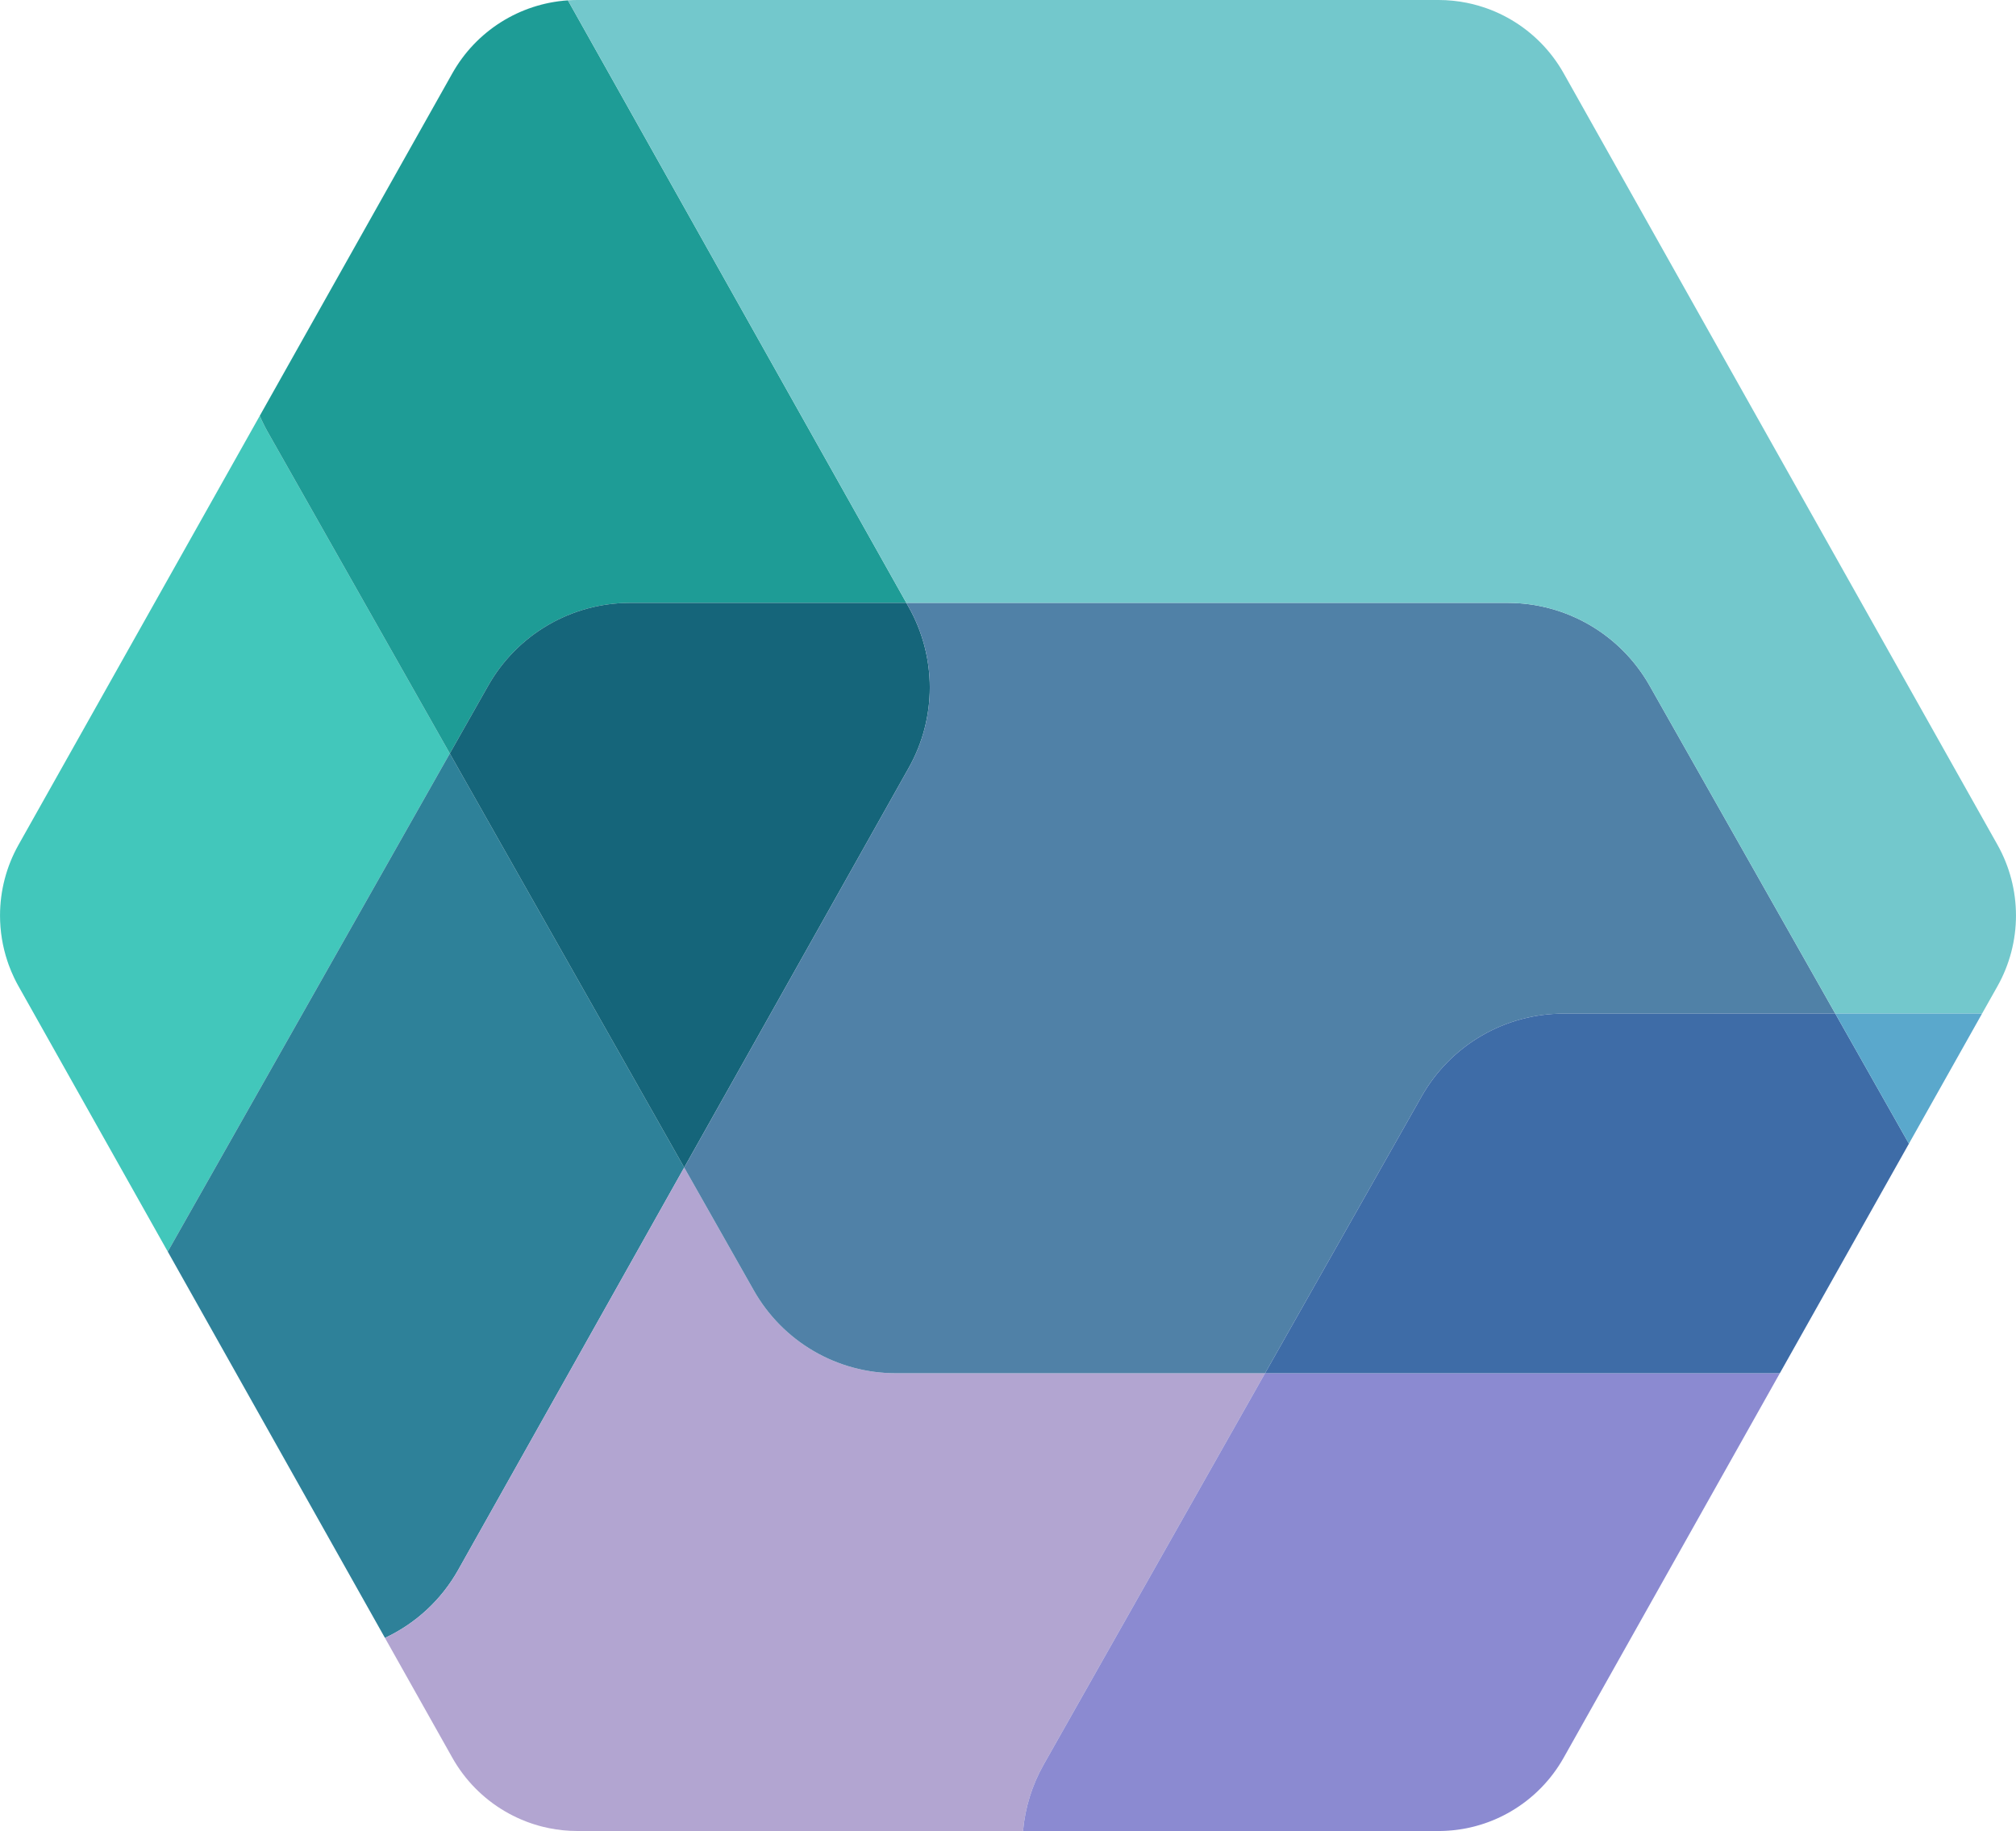 <svg xmlns="http://www.w3.org/2000/svg" version="1.1" xmlns:xlink="http://www.w3.org/1999/xlink" width="500" height="454"><svg width="500" height="454" viewBox="0 0 500 454" fill="none" xmlns="http://www.w3.org/2000/svg">
<path d="M111.554 186.837L41.61 310.342L95.472 406.115L41.608 310.35L4.596 244.542C4.512 244.392 4.43 244.241 4.348 244.091C4.246 243.905 4.146 243.719 4.048 243.531C4.046 243.527 4.046 243.523 4.042 243.521C3.868 243.185 3.7 242.845 3.536 242.505C3.534 242.501 3.532 242.497 3.53 242.495C3.024 241.438 2.57 240.362 2.168 239.265C2.056 238.953 1.946 238.639 1.842 238.323C0.63 234.689 0.006 230.868 0.006 227.008C0.006 220.865 1.586 214.827 4.596 209.474L64.424 103.103V103.099C65.024 104.503 65.702 105.874 66.454 107.2L111.554 186.825L111.558 186.831L111.554 186.837Z" fill="#42C7BB"></path>
<path d="M169.696 289.489L169.692 289.497L113.634 389.272C109.49 396.653 103.138 402.548 95.476 406.123L95.472 406.115L41.61 310.342L111.554 186.837L111.558 186.831L169.69 289.479L169.696 289.489Z" fill="#2E8199"></path>
<path d="M313.754 340.493V340.497L258.83 437.563C255.974 442.611 254.232 448.218 253.726 454H143.216C140.848 454 138.496 453.764 136.192 453.3C135.712 453.204 135.234 453.096 134.758 452.98C134.55 452.928 134.342 452.876 134.136 452.822C133.942 452.769 133.748 452.717 133.556 452.663C133.17 452.553 132.784 452.437 132.402 452.315C132.212 452.255 132.02 452.191 131.83 452.127C131.544 452.031 131.262 451.931 130.978 451.827C130.836 451.775 130.694 451.721 130.554 451.669C130.096 451.495 129.642 451.309 129.192 451.117C127.842 450.537 126.524 449.87 125.246 449.124C119.792 445.931 115.284 441.343 112.184 435.828L95.476 406.123C103.138 402.548 109.49 396.653 113.634 389.272L169.692 289.497L169.696 289.489L186.956 319.962C190.484 326.195 195.598 331.379 201.776 334.987C207.954 338.592 214.976 340.493 222.124 340.493H313.754Z" fill="#B2A5D1"></path>
<path d="M224.79 149.485H156.25C149.1 149.485 142.078 151.385 135.9 154.991C129.722 158.598 124.608 163.783 121.082 170.015L111.558 186.831L111.554 186.825L66.454 107.2C65.702 105.874 65.024 104.503 64.426 103.099L112.188 18.18C115.092 13.018 119.232 8.66 124.236 5.5C129.24 2.343 134.95 0.482 140.85 0.086L224.79 149.485Z" fill="#1E9C96"></path>
<path d="M230.604 170.46C230.606 177.429 228.814 184.278 225.404 190.35L169.696 289.489L169.69 289.479L111.558 186.831L121.082 170.015C124.608 163.783 129.722 158.598 135.9 154.991C142.078 151.385 149.1 149.484 156.25 149.484H224.79L224.798 149.501L225.398 150.571C228.81 156.642 230.602 163.493 230.604 170.46Z" fill="#15657A"></path>
<path d="M455.18 251.324L387.76 251.33C380.608 251.328 373.584 253.229 367.406 256.835C361.226 260.442 356.11 265.627 352.582 271.861L313.754 340.493H222.124C214.976 340.493 207.954 338.592 201.776 334.987C195.598 331.379 190.484 326.195 186.956 319.962L169.696 289.489L225.404 190.35C228.814 184.278 230.606 177.429 230.604 170.46C230.602 163.493 228.81 156.642 225.398 150.571L224.798 149.501L224.79 149.484H373.96C381.11 149.484 388.132 151.385 394.31 154.991C400.49 158.598 405.602 163.783 409.13 170.015L455.178 251.32V251.324H455.18Z" fill="#5081A7"></path>
<path d="M499.996 227C499.994 233.143 498.414 239.181 495.404 244.534L491.586 251.316V251.32L455.18 251.324V251.32L409.13 170.015C405.602 163.783 400.49 158.598 394.31 154.991C388.132 151.385 381.11 149.485 373.96 149.485H224.79L140.85 0.086C134.95 0.482 129.24 2.343 124.236 5.5C119.232 8.66 115.092 13.018 112.188 18.18L64.426 103.099C64.426 103.099 64.424 103.094 64.424 103.092L112.188 18.172C115.092 13.01 119.232 8.652 124.236 5.492C124.538 5.302 124.842 5.116 125.148 4.936C125.302 4.844 125.454 4.756 125.61 4.668C125.764 4.58 125.918 4.492 126.074 4.408C126.23 4.322 126.386 4.238 126.544 4.154C126.7 4.072 126.858 3.99 127.016 3.908C128.09 3.357 129.19 2.863 130.312 2.427C130.468 2.365 130.624 2.305 130.782 2.247C130.906 2.199 131.032 2.153 131.156 2.109C131.406 2.019 131.656 1.931 131.908 1.847C132.114 1.779 132.322 1.711 132.53 1.645C132.946 1.513 133.362 1.391 133.782 1.275C134.138 1.177 134.494 1.084 134.852 0.998C135.12 0.932 135.388 0.872 135.658 0.812C135.928 0.754 136.196 0.7 136.468 0.646C137.912 0.368 139.374 0.176 140.85 0.078C141.636 0.026 142.426 0 143.22 0H356.79C359.156 0 361.506 0.236 363.808 0.7C364.768 0.892 365.72 1.126 366.66 1.399H366.664C367.192 1.553 367.718 1.717 368.24 1.895C368.558 2.003 368.874 2.115 369.188 2.233C369.356 2.297 369.526 2.359 369.692 2.425C369.706 2.429 369.72 2.435 369.734 2.441C369.848 2.485 369.958 2.529 370.07 2.575C370.712 2.833 371.348 3.109 371.974 3.405C372.176 3.502 372.378 3.6 372.578 3.7C372.78 3.8 372.98 3.902 373.18 4.006C373.446 4.144 373.71 4.286 373.972 4.43C374.104 4.502 374.236 4.576 374.368 4.65C374.496 4.726 374.626 4.8 374.754 4.876C380.208 8.069 384.716 12.658 387.816 18.172L495.404 209.466C498.412 214.819 499.994 220.857 499.994 227H499.996Z" fill="#73C8CC"></path>
<path d="M441.43 340.493L387.816 435.828C384.714 441.343 380.206 445.931 374.752 449.124C374.472 449.288 374.188 449.448 373.904 449.606C373.89 449.612 373.876 449.62 373.862 449.628C373.858 449.632 373.856 449.632 373.852 449.634C373.848 449.636 373.842 449.638 373.838 449.64C373.54 449.804 373.238 449.964 372.936 450.116C372.906 450.134 372.876 450.15 372.846 450.164C372.808 450.186 372.77 450.204 372.732 450.222C372.724 450.226 372.714 450.23 372.706 450.234C372.63 450.274 372.554 450.312 372.476 450.348C372.454 450.362 372.43 450.374 372.408 450.382C372.34 450.418 372.27 450.453 372.202 450.483C372.192 450.489 372.184 450.495 372.174 450.497C372.146 450.509 372.118 450.521 372.09 450.537C372.064 450.551 372.038 450.563 372.012 450.573C371.748 450.699 371.482 450.819 371.216 450.939C371.028 451.021 370.838 451.103 370.648 451.185C370.628 451.193 370.606 451.203 370.586 451.211C370.566 451.219 370.546 451.227 370.528 451.235C370.394 451.291 370.26 451.347 370.126 451.401C369.968 451.465 369.808 451.527 369.648 451.591C369.602 451.611 369.558 451.627 369.514 451.643C369.398 451.685 369.284 451.729 369.168 451.773C369.02 451.827 368.874 451.881 368.726 451.933C368.614 451.975 368.5 452.015 368.386 452.053C368.32 452.077 368.254 452.099 368.188 452.121C368.182 452.125 368.176 452.127 368.168 452.129C368.04 452.173 367.912 452.215 367.782 452.257C367.596 452.317 367.41 452.377 367.222 452.433C366.896 452.535 366.568 452.629 366.24 452.718C366.108 452.756 365.976 452.792 365.844 452.826C365.69 452.868 365.536 452.908 365.382 452.946C365.24 452.98 365.098 453.016 364.956 453.048C364.784 453.09 364.614 453.128 364.442 453.166C364.422 453.17 364.402 453.174 364.384 453.178C364.268 453.204 364.15 453.23 364.034 453.252C364.014 453.258 363.994 453.262 363.974 453.266C363.966 453.268 363.958 453.27 363.95 453.27C363.934 453.274 363.918 453.278 363.9 453.28C363.846 453.292 363.794 453.304 363.74 453.314C363.572 453.348 363.402 453.38 363.232 453.41C363.232 453.412 363.228 453.412 363.226 453.412C363.108 453.434 362.992 453.454 362.874 453.474C362.776 453.492 362.678 453.508 362.58 453.524C362.266 453.576 361.952 453.624 361.636 453.668C361.588 453.674 361.538 453.68 361.49 453.688C361.434 453.696 361.376 453.702 361.32 453.708C361.268 453.716 361.216 453.722 361.162 453.73C361.078 453.74 360.992 453.75 360.906 453.76C360.718 453.782 360.53 453.802 360.34 453.822C359.978 453.858 359.612 453.89 359.248 453.914C359.164 453.92 359.08 453.926 358.998 453.93C358.754 453.946 358.51 453.958 358.266 453.968C358.264 453.97 358.262 453.97 358.258 453.968C358.162 453.974 358.064 453.978 357.966 453.98C357.822 453.986 357.676 453.99 357.53 453.992H357.522C357.44 453.994 357.356 453.996 357.276 453.996C357.112 453.998 356.948 454 356.784 454H253.726C254.232 448.218 255.974 442.611 258.83 437.563L313.752 340.497V340.493H441.43Z" fill="#8B8AD1"></path>
<path d="M473.44 283.582V283.586L441.43 340.493H313.754L352.582 271.861C356.11 265.627 361.226 260.442 367.406 256.835C373.584 253.229 380.608 251.328 387.76 251.33L455.18 251.324L473.44 283.582Z" fill="#3E6CA7"></path>
<path d="M491.584 251.32L473.44 283.582L455.18 251.324L491.584 251.32Z" fill="#5AA8CC"></path>
</svg><style>@media (prefers-color-scheme: light) { :root { filter: none; } }
@media (prefers-color-scheme: dark) { :root { filter: none; } }
</style></svg>